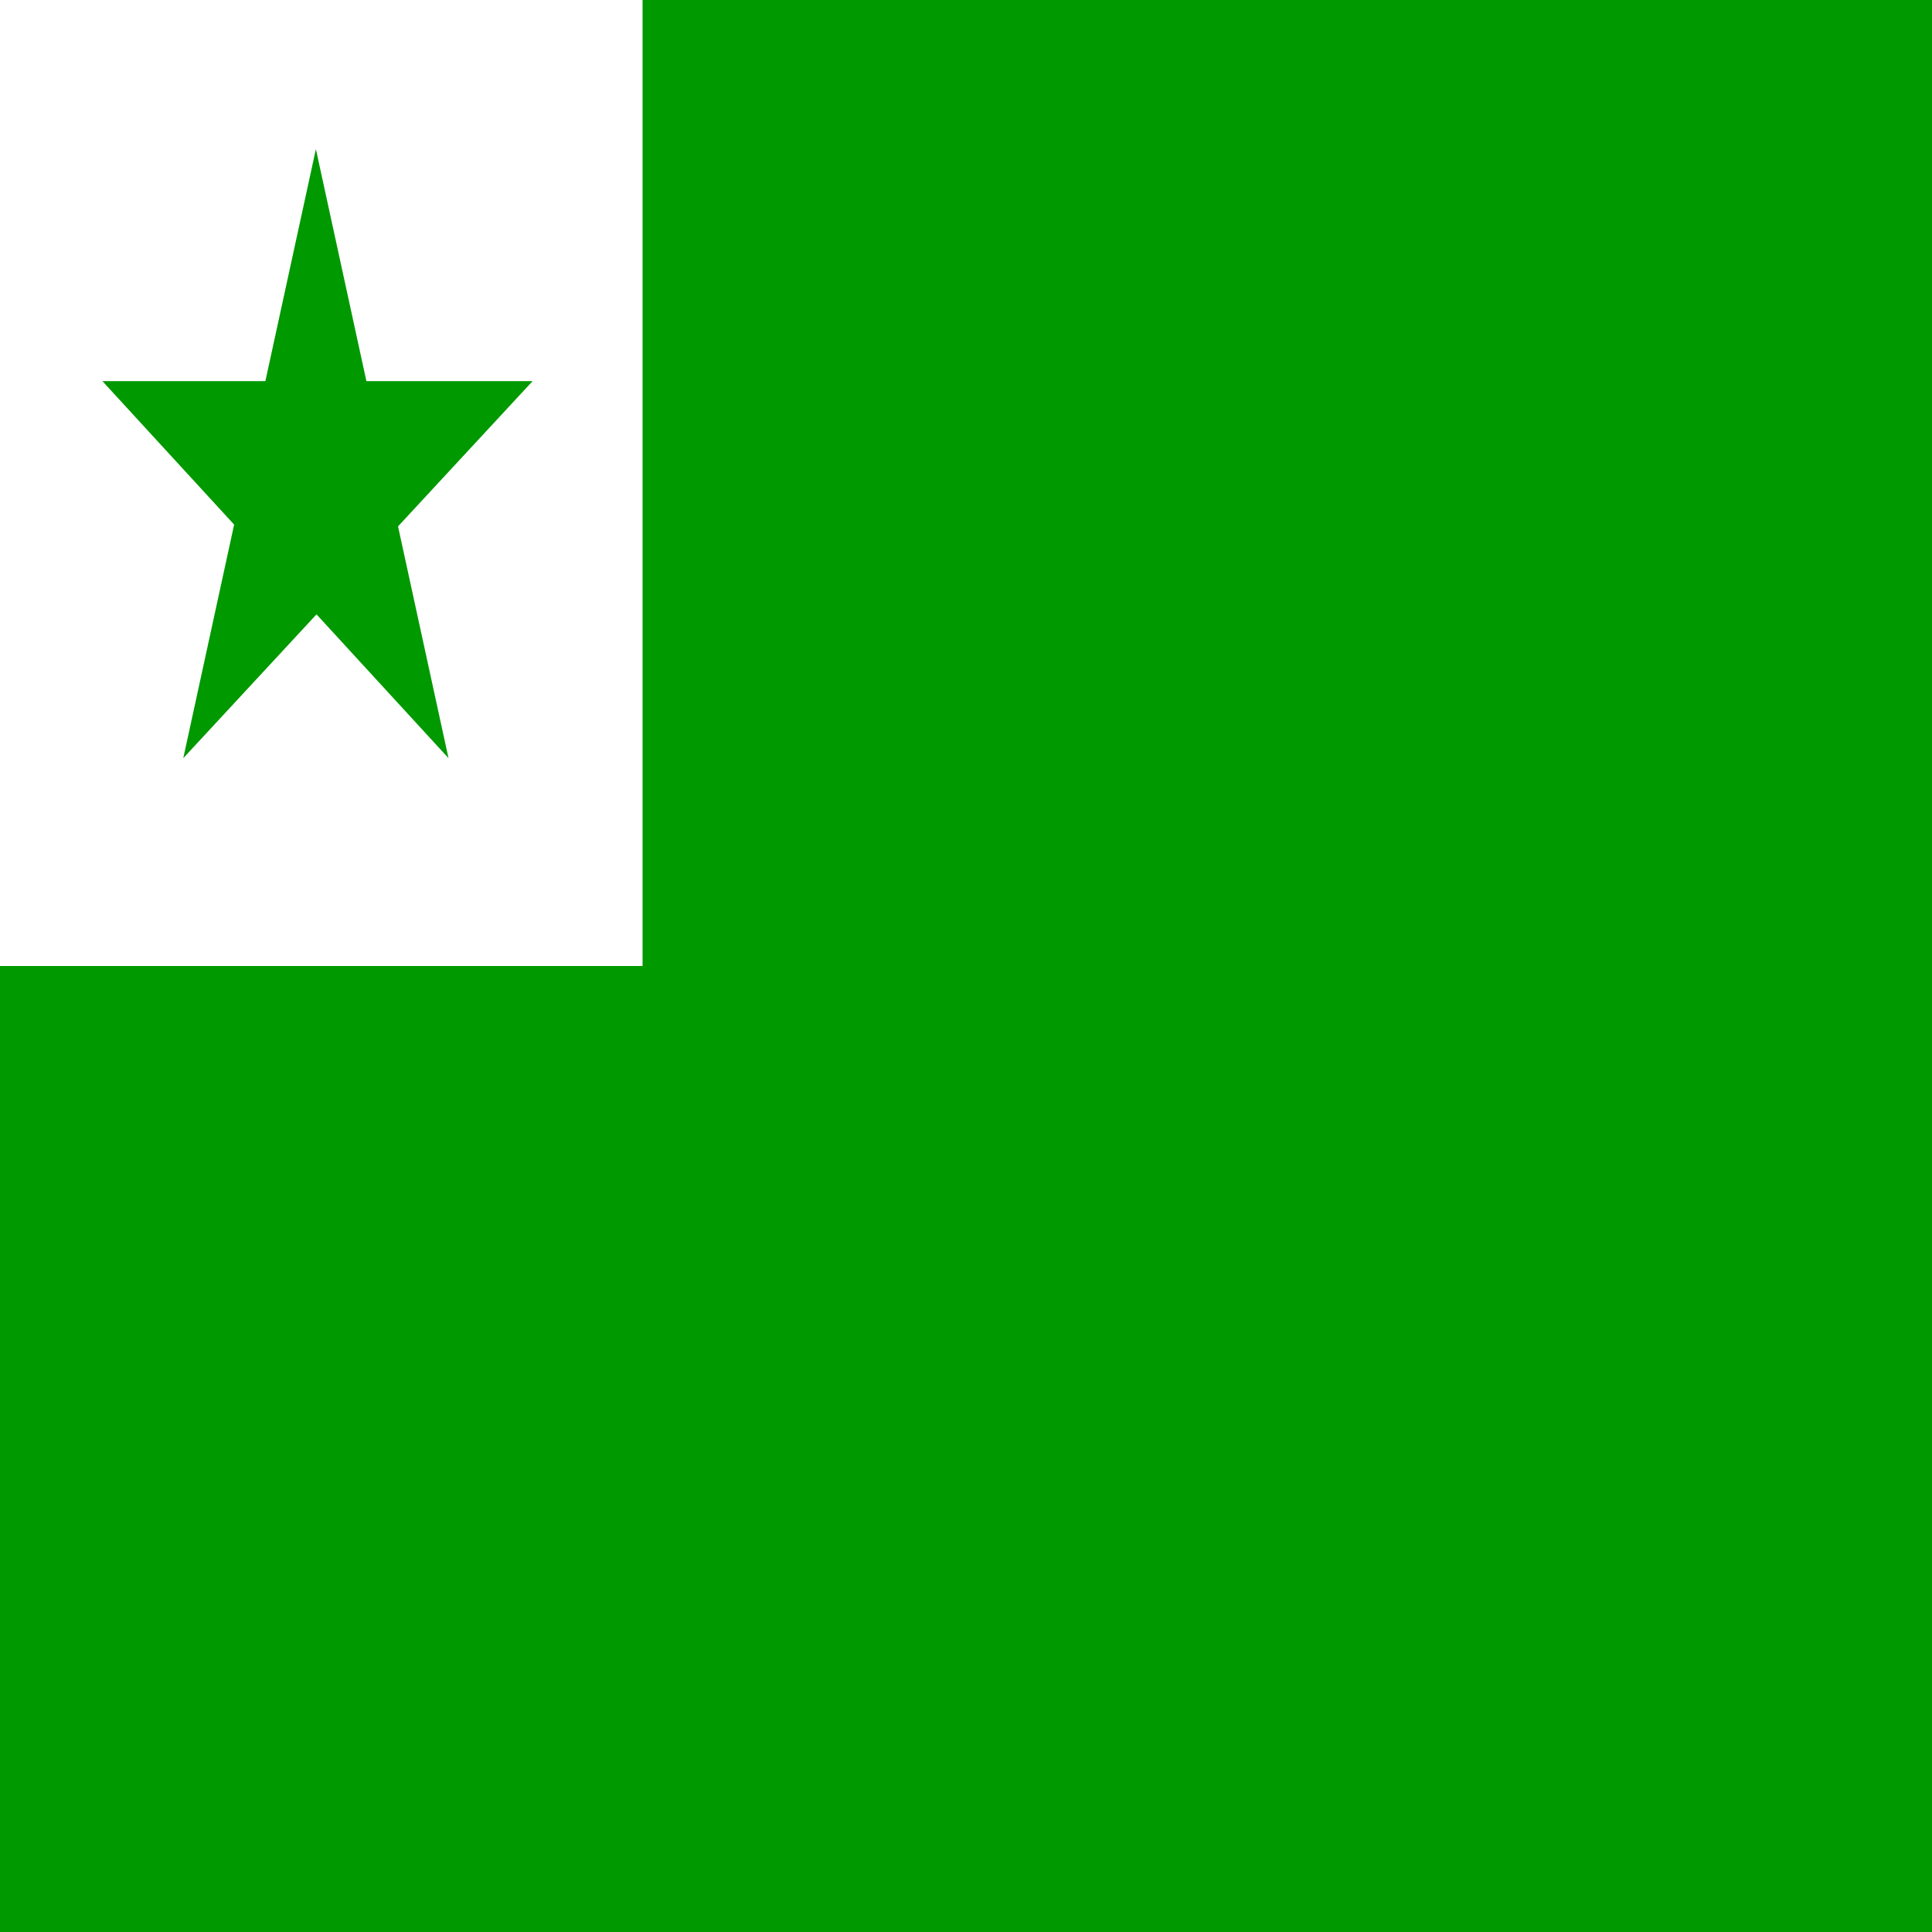 <?xml version="1.0" encoding="UTF-8" standalone="no"?><!DOCTYPE svg PUBLIC "-//W3C//DTD SVG 1.1//EN" "http://www.w3.org/Graphics/SVG/1.1/DTD/svg11.dtd"><svg xmlns="http://www.w3.org/2000/svg" height="64" id="svg2" version="1.1" viewBox="0 0 512 512.0" width="64"><rect x="0" y="0" width="512" height="512.0" fill="#333333" stroke="none"/><path d="m -1.143,-0.19 c 67.333,0 134.667,0 202,0 0,104.794 0,209.587 0,314.381 -67.333,0 -134.667,0 -202,0" id="path4" style="fill:#FFF"/><path d="m -1.143,256 c 57.143,0 114.286,0 171.429,0 0,-85.397 0,-170.794 0,-256.19 114.286,0 228.571,0 342.857,0 0,170.794 0,341.587 0,512.381 -171.429,0 -342.857,0 -514.286,0 M 48.571,200.919 c 11.714,-53.8 23.429,-107.6 35.143,-161.4 11.714,53.8 23.429,107.6 35.143,161.4 -30.571,-33.305 -61.143,-66.609 -91.714,-99.914 38,0 76,0 114,0" id="path6" style="fill:#090"/></svg>